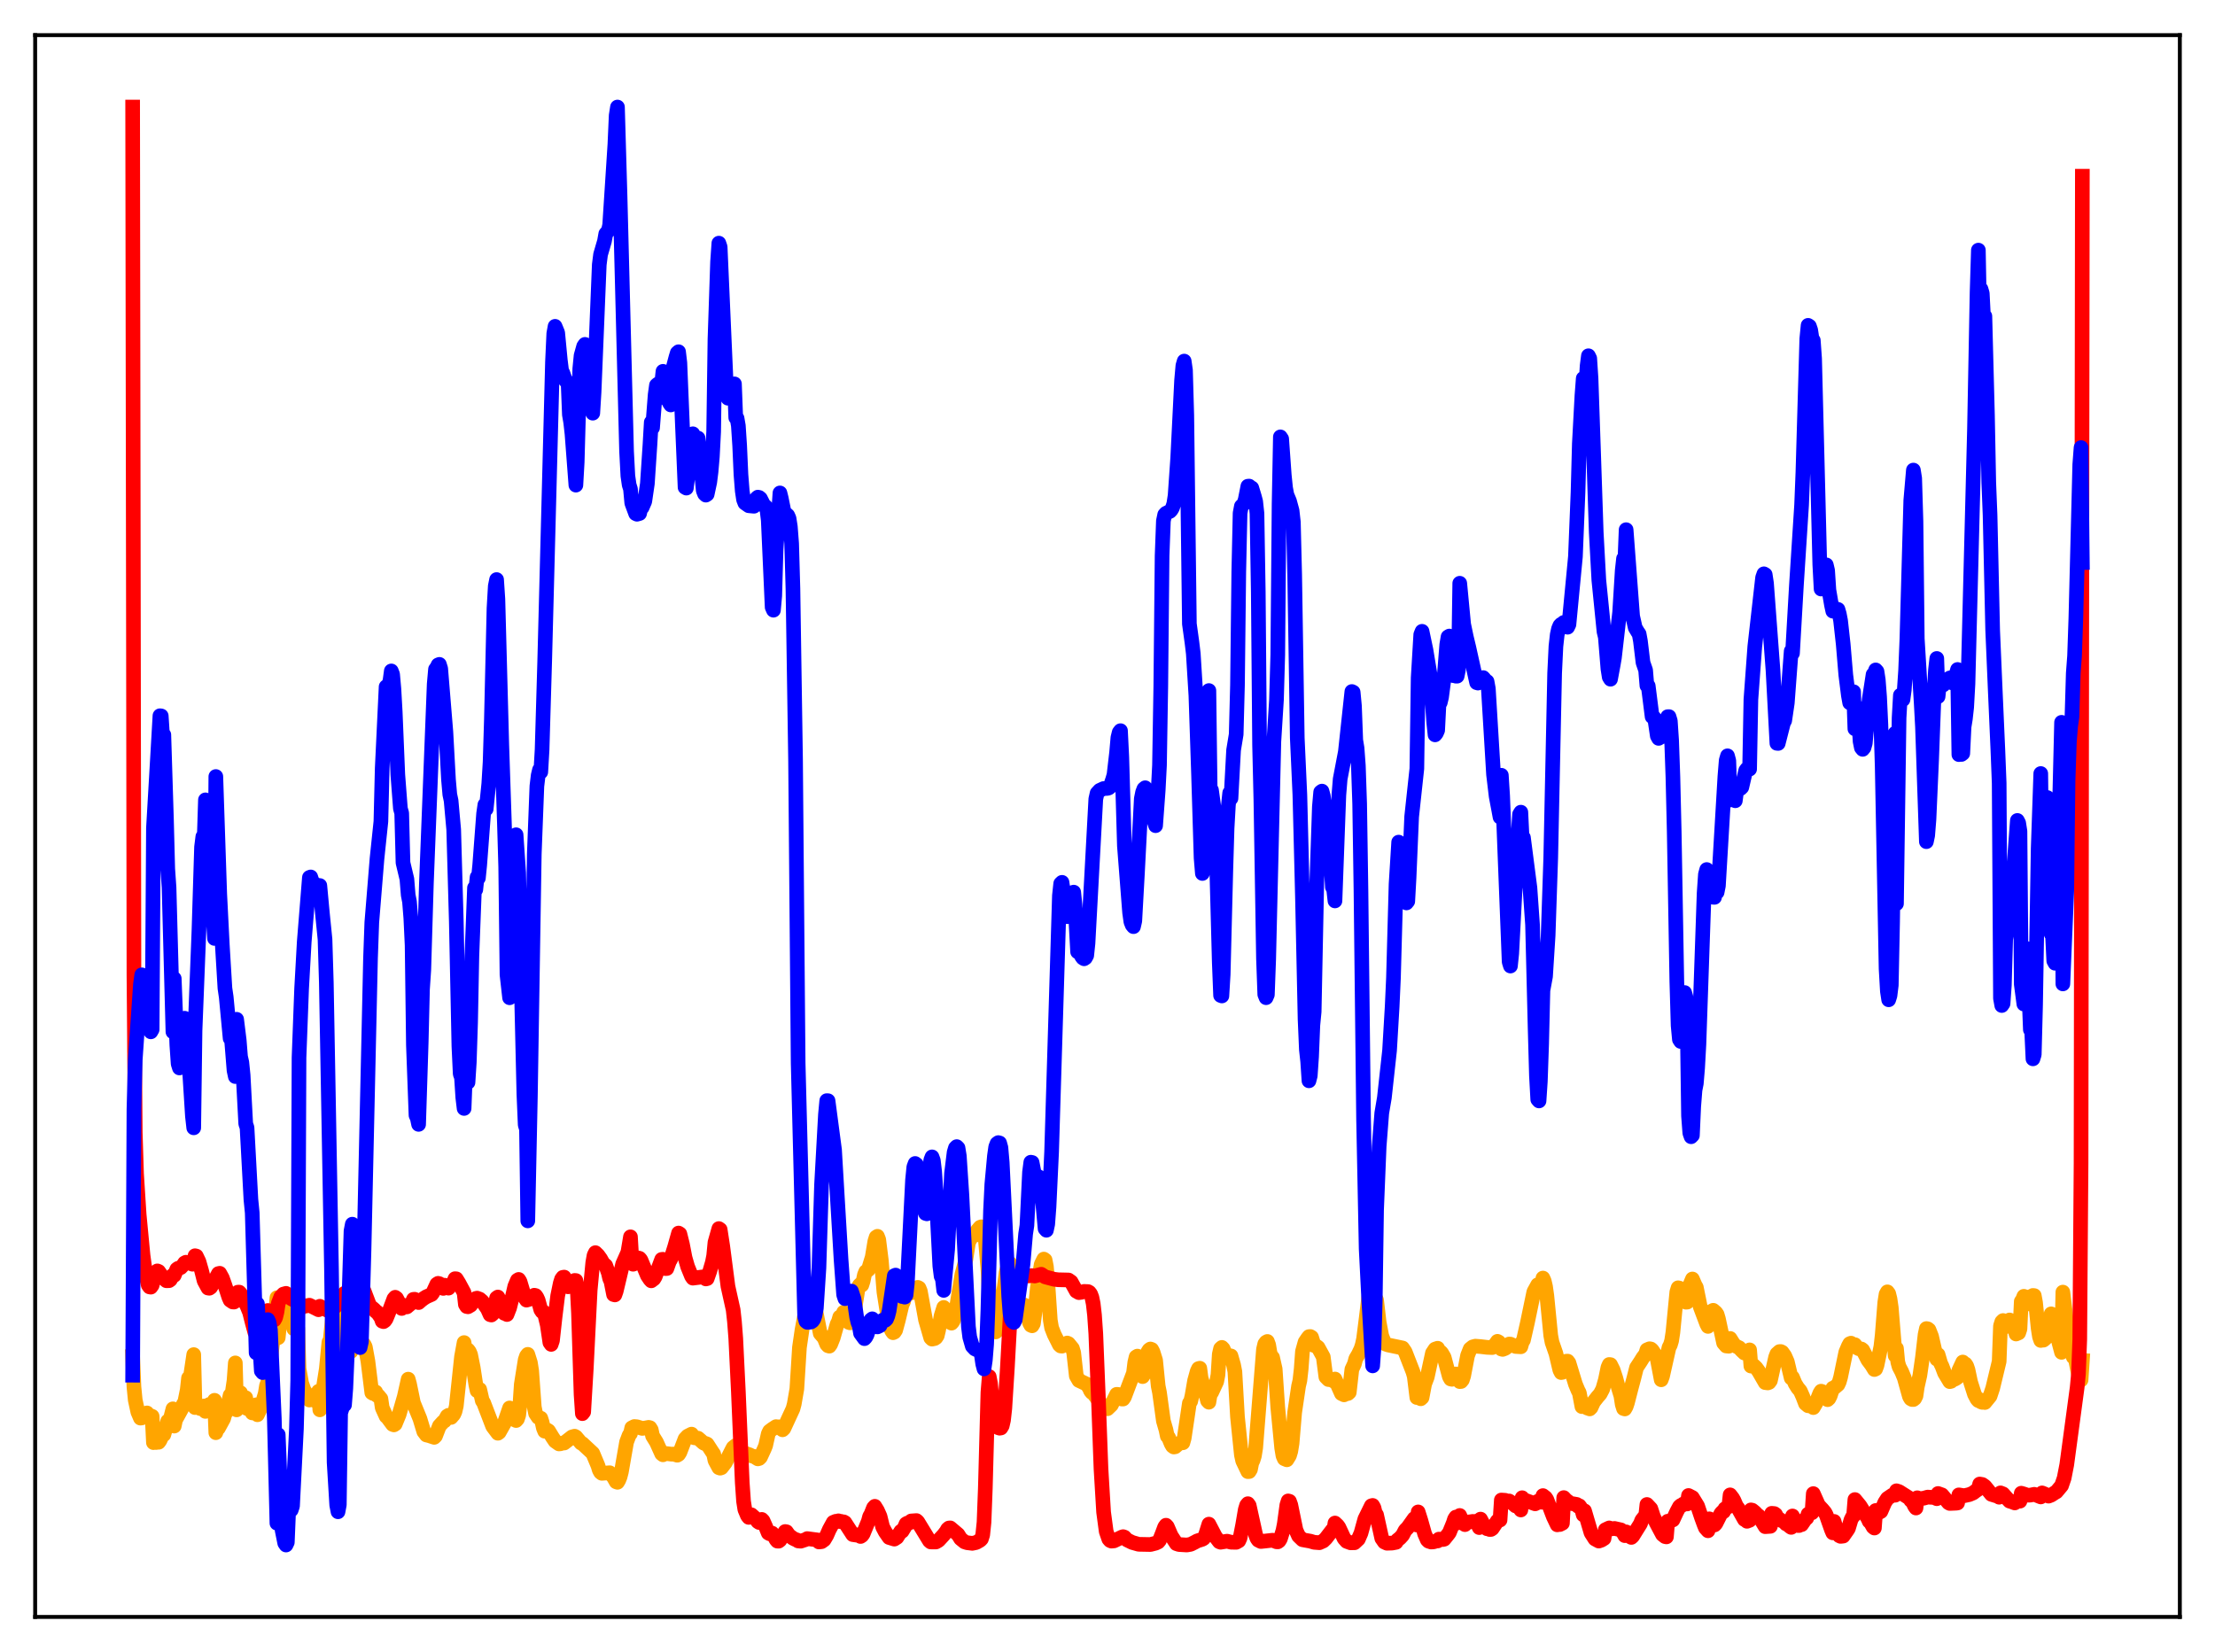 <?xml version="1.0" encoding="utf-8" standalone="no"?>
<!DOCTYPE svg PUBLIC "-//W3C//DTD SVG 1.1//EN"
  "http://www.w3.org/Graphics/SVG/1.1/DTD/svg11.dtd">
<svg xmlns:xlink="http://www.w3.org/1999/xlink" width="453.6pt" height="338.4pt" viewBox="0 0 453.6 338.4" xmlns="http://www.w3.org/2000/svg" version="1.1">
 <defs>
  <style type="text/css">*{stroke-linejoin: round; stroke-linecap: butt}</style>
 </defs>
 <g id="figure_1">
  <g id="patch_1">
   <path d="M 0 338.4 
L 453.6 338.4 
L 453.6 0 
L 0 0 
z
" style="fill: #ffffff"/>
  </g>
  <g id="axes_1">
   <g id="patch_2">
    <path d="M 7.2 331.2 
L 446.4 331.2 
L 446.4 7.2 
L 7.2 7.2 
z
" style="fill: #ffffff"/>
   </g>
   <g id="matplotlib.axis_1"/>
   <g id="matplotlib.axis_2"/>
   <g id="line2d_1">
    <path d="M 27.164 277.84 
L 27.43 284.072 
L 27.696 286.779 
L 28.228 289.231 
L 28.761 290.476 
L 29.027 290.443 
L 30.092 289.415 
L 30.358 289.958 
L 30.624 289.9 
L 31.156 290.111 
L 31.423 295.492 
L 31.689 295.388 
L 31.955 295.477 
L 32.221 295.374 
L 32.487 295.423 
L 32.753 295.064 
L 33.02 294.488 
L 33.286 293.606 
L 33.552 293.865 
L 34.351 291.089 
L 34.617 291.702 
L 35.415 288.578 
L 35.681 292.106 
L 35.948 290.837 
L 37.279 288.424 
L 37.545 287.624 
L 37.811 287.302 
L 38.343 284.689 
L 38.609 282.265 
L 38.876 282.821 
L 39.674 277.469 
L 39.94 288.317 
L 40.207 287.639 
L 40.473 287.95 
L 40.739 287.9 
L 41.005 288.527 
L 41.271 288.564 
L 41.537 288.369 
L 41.804 287.989 
L 42.07 289.104 
L 42.868 287.683 
L 43.135 288.638 
L 43.933 286.828 
L 44.199 293.464 
L 44.465 292.694 
L 44.732 292.523 
L 45.796 290.579 
L 46.063 289.623 
L 46.329 289.255 
L 47.127 285.794 
L 47.393 286.377 
L 47.926 282.796 
L 48.192 279.17 
L 48.458 288.788 
L 48.724 286.885 
L 49.257 285.286 
L 49.523 286.061 
L 50.055 286.267 
L 50.321 286.297 
L 50.588 288.52 
L 50.854 288.356 
L 51.386 288.446 
L 51.652 289.411 
L 51.919 289.119 
L 52.185 288.608 
L 52.451 287.751 
L 52.717 289.786 
L 53.516 288.104 
L 54.314 285.449 
L 54.58 283.819 
L 54.847 283.147 
L 56.177 272.213 
L 56.71 265.817 
L 56.976 274.003 
L 57.508 268.82 
L 57.775 267.07 
L 58.041 267.253 
L 58.307 267.126 
L 58.573 267.195 
L 58.839 267.78 
L 59.105 270.606 
L 59.638 270.128 
L 59.904 270.192 
L 60.17 272.183 
L 60.703 272.329 
L 60.969 272.127 
L 61.235 280.33 
L 61.767 283.318 
L 62.3 284.847 
L 63.098 285.91 
L 63.364 286.774 
L 63.631 286.703 
L 64.163 285.972 
L 64.429 286.863 
L 64.961 285.881 
L 65.228 284.984 
L 65.494 288.782 
L 66.825 280.381 
L 67.357 274.924 
L 67.623 274.466 
L 68.156 269.301 
L 68.422 267.769 
L 68.688 268.64 
L 68.954 268.813 
L 69.487 270.131 
L 69.753 275.96 
L 70.551 276.045 
L 70.817 275.806 
L 71.084 275.402 
L 71.35 275.567 
L 71.616 275.978 
L 71.882 276.821 
L 72.148 276.294 
L 73.745 270.349 
L 74.012 275.042 
L 74.278 275.083 
L 74.544 275.371 
L 74.81 275.893 
L 75.343 278.809 
L 76.141 285.272 
L 76.407 285.433 
L 76.94 285.124 
L 77.206 285.842 
L 77.472 285.87 
L 78.004 286.518 
L 78.271 288.352 
L 79.069 290.109 
L 79.335 290.327 
L 80.4 291.766 
L 80.666 291.864 
L 80.932 291.695 
L 81.731 289.757 
L 82.796 286.072 
L 83.594 282.498 
L 83.86 283.462 
L 84.659 287.342 
L 85.99 290.597 
L 86.788 293.238 
L 87.321 293.935 
L 87.853 294.062 
L 88.918 294.416 
L 89.184 294.148 
L 89.983 292.072 
L 90.781 291.204 
L 91.047 291.049 
L 91.58 290.071 
L 91.846 289.898 
L 92.378 290.337 
L 92.911 289.723 
L 93.177 289.126 
L 93.443 287.992 
L 94.508 277.926 
L 95.04 275.006 
L 95.306 276.809 
L 95.839 276.508 
L 96.105 276.848 
L 96.371 277.475 
L 96.903 280.105 
L 97.436 283.595 
L 97.702 284.868 
L 97.968 284.513 
L 98.234 284.597 
L 98.767 286.914 
L 99.033 287.312 
L 100.896 292.164 
L 101.961 293.579 
L 102.227 293.381 
L 103.292 291.49 
L 104.356 288.398 
L 104.623 288.519 
L 105.421 290.83 
L 105.687 290.971 
L 105.953 290.676 
L 106.22 289.883 
L 106.486 287.478 
L 106.752 283.557 
L 107.551 278.535 
L 107.817 277.761 
L 108.083 277.418 
L 108.615 279.117 
L 108.881 280.804 
L 109.414 288.18 
L 109.68 289.521 
L 110.212 290.315 
L 110.745 290.492 
L 111.011 291.32 
L 111.277 292.514 
L 111.543 293.158 
L 111.809 293.185 
L 112.076 292.92 
L 112.342 293.092 
L 113.14 294.405 
L 113.673 295.196 
L 114.471 295.761 
L 114.737 295.739 
L 115.27 295.575 
L 115.536 295.578 
L 117.133 294.334 
L 117.665 294.18 
L 117.932 294.325 
L 118.996 295.594 
L 119.263 295.694 
L 121.392 297.682 
L 122.457 300.222 
L 122.723 301.102 
L 122.989 301.582 
L 123.255 301.788 
L 124.852 301.666 
L 125.651 302.579 
L 126.183 303.527 
L 126.449 303.623 
L 126.716 303.181 
L 126.982 302.516 
L 127.248 301.494 
L 128.313 295.386 
L 128.845 293.977 
L 129.111 293.636 
L 129.377 292.468 
L 129.91 292.199 
L 130.442 292.248 
L 131.507 292.583 
L 132.039 292.52 
L 132.838 292.369 
L 133.104 292.44 
L 133.37 292.88 
L 133.636 294.118 
L 134.435 295.412 
L 135.5 297.777 
L 135.766 297.992 
L 136.298 297.714 
L 137.629 297.879 
L 137.895 297.837 
L 138.694 298.08 
L 138.96 297.913 
L 139.226 297.503 
L 140.291 294.729 
L 140.823 294.161 
L 141.622 293.757 
L 142.154 294.5 
L 142.953 294.588 
L 143.485 295.05 
L 144.017 295.533 
L 144.284 295.684 
L 144.55 295.676 
L 144.816 295.803 
L 145.881 297.445 
L 146.147 297.831 
L 146.413 299.141 
L 147.212 300.635 
L 147.478 300.728 
L 147.744 300.64 
L 148.543 299.603 
L 149.341 298.074 
L 149.873 297.025 
L 150.14 296.52 
L 150.672 296.091 
L 151.204 296.545 
L 152.003 297.528 
L 153.068 297.837 
L 153.6 298.025 
L 153.866 298.21 
L 154.399 298.322 
L 155.197 298.823 
L 155.463 298.751 
L 155.729 298.487 
L 156.528 296.754 
L 156.794 296.092 
L 157.327 293.696 
L 157.593 293.154 
L 158.125 292.75 
L 158.924 292.222 
L 159.19 292.374 
L 159.456 292.263 
L 160.255 292.87 
L 160.521 292.608 
L 162.384 288.579 
L 162.65 287.584 
L 163.183 284.491 
L 163.715 276.009 
L 164.247 272.363 
L 165.312 266.769 
L 165.578 266.142 
L 166.111 266.26 
L 166.377 266.609 
L 166.643 266.764 
L 166.909 267.747 
L 167.974 273.126 
L 168.506 273.742 
L 168.772 274.045 
L 169.305 275.36 
L 169.571 275.658 
L 169.837 275.737 
L 170.103 275.363 
L 170.636 274.018 
L 171.434 271.212 
L 171.7 270.71 
L 171.967 269.765 
L 172.233 269.803 
L 172.499 269.457 
L 172.765 268.789 
L 173.031 269.006 
L 173.564 270.343 
L 173.83 270.882 
L 174.096 270.961 
L 174.362 270.817 
L 174.895 269.065 
L 175.693 264.09 
L 175.959 263.298 
L 176.225 263.034 
L 176.492 263.225 
L 176.758 262.398 
L 177.024 261.128 
L 177.29 260.477 
L 177.823 260.096 
L 178.621 257.49 
L 179.153 254.268 
L 179.42 253.415 
L 179.686 253.235 
L 179.952 253.917 
L 180.484 258.185 
L 181.017 264.672 
L 181.815 269.745 
L 182.348 271.932 
L 182.614 272.622 
L 182.88 272.983 
L 183.146 272.865 
L 183.412 272.47 
L 183.945 270.513 
L 184.743 267.16 
L 185.009 266.679 
L 185.542 264.454 
L 185.808 264.057 
L 186.34 264.736 
L 186.607 264.83 
L 186.873 264.67 
L 187.139 264.653 
L 187.671 263.964 
L 187.937 263.697 
L 188.204 263.826 
L 188.47 264.477 
L 189.535 270.352 
L 190.599 274.034 
L 190.865 274.296 
L 191.398 274.18 
L 191.664 273.998 
L 191.93 273.598 
L 192.196 272.498 
L 192.729 269.512 
L 193.261 267.808 
L 193.527 268.337 
L 193.793 268.557 
L 194.06 268.953 
L 194.592 270.88 
L 194.858 271.025 
L 195.124 270.718 
L 195.391 270.12 
L 195.657 269.195 
L 196.455 264.302 
L 196.988 261.026 
L 197.52 259.042 
L 197.786 258.002 
L 198.319 254.573 
L 198.851 253.41 
L 199.117 252.867 
L 199.383 252.839 
L 199.649 253.028 
L 199.916 252.698 
L 200.182 252.007 
L 200.714 251.377 
L 200.98 251.288 
L 201.247 251.514 
L 201.779 253.81 
L 202.311 259.881 
L 202.844 269.372 
L 203.11 271.451 
L 203.642 272.653 
L 203.908 272.819 
L 204.175 272.584 
L 204.441 271.961 
L 204.707 270.977 
L 205.239 267.004 
L 206.038 260.682 
L 206.57 258.731 
L 206.836 258.791 
L 207.103 259.656 
L 207.901 264.203 
L 208.433 267.104 
L 208.7 267.513 
L 208.966 267.701 
L 209.498 267.284 
L 209.764 267.306 
L 210.031 267.525 
L 210.297 268.454 
L 210.829 270.952 
L 211.095 271.449 
L 211.361 271.567 
L 211.628 271.103 
L 211.894 269.166 
L 212.426 263.858 
L 213.225 258.972 
L 213.757 257.904 
L 214.023 258.087 
L 214.289 259.455 
L 214.556 262.544 
L 215.088 270.427 
L 215.354 271.983 
L 215.887 273.344 
L 216.951 275.469 
L 217.217 275.708 
L 217.484 275.734 
L 218.548 275.098 
L 218.815 275.218 
L 219.613 276.194 
L 219.879 277.065 
L 220.412 281.835 
L 220.944 282.769 
L 221.476 283.018 
L 222.541 283.521 
L 223.073 284.306 
L 223.34 284.916 
L 223.606 285.232 
L 223.872 285.337 
L 225.469 287.551 
L 225.735 288.122 
L 226.001 288.418 
L 226.534 288.539 
L 226.8 288.553 
L 227.599 287.779 
L 228.663 285.612 
L 228.929 285.618 
L 229.196 285.784 
L 229.728 286.565 
L 229.994 286.567 
L 230.26 286.173 
L 232.124 281.239 
L 232.39 279.065 
L 232.656 277.952 
L 232.922 277.778 
L 233.188 278.203 
L 233.455 279.296 
L 233.721 281.398 
L 233.987 281.973 
L 234.253 281.563 
L 234.785 278.768 
L 235.052 276.933 
L 235.318 276.507 
L 235.584 276.321 
L 235.85 276.413 
L 236.116 276.919 
L 236.649 278.615 
L 237.181 283.911 
L 237.447 285.216 
L 238.246 291.054 
L 238.778 292.887 
L 239.044 294.169 
L 239.311 294.444 
L 239.843 295.744 
L 240.109 296.199 
L 240.375 296.393 
L 240.641 296.353 
L 241.44 295.668 
L 241.972 295.466 
L 242.239 295.528 
L 242.505 294.581 
L 243.037 291.003 
L 243.569 287.41 
L 243.836 287.031 
L 244.102 285.905 
L 244.634 282.807 
L 245.167 280.892 
L 245.433 280.335 
L 245.699 280.257 
L 245.965 282.276 
L 246.764 284.935 
L 247.296 286.938 
L 247.562 287.218 
L 247.828 285.605 
L 248.095 285.294 
L 249.159 283.006 
L 249.425 281.617 
L 249.692 277.395 
L 249.958 276.235 
L 250.224 275.995 
L 250.49 276.268 
L 250.756 276.92 
L 251.821 278.149 
L 252.087 277.734 
L 252.62 279.589 
L 252.886 280.959 
L 253.418 290.225 
L 254.217 298.009 
L 254.483 299.217 
L 255.548 301.44 
L 255.814 301.422 
L 256.08 300.984 
L 256.346 299.638 
L 256.612 299.083 
L 256.879 298.226 
L 257.145 296.587 
L 258.742 276.395 
L 259.008 275.269 
L 259.274 274.919 
L 259.54 274.776 
L 259.807 275.494 
L 260.073 277.085 
L 260.339 277.848 
L 260.605 278.056 
L 261.137 280.405 
L 261.67 288.296 
L 262.468 296.594 
L 262.735 298.185 
L 263.001 298.795 
L 263.533 299.015 
L 264.065 298.154 
L 264.332 297.26 
L 264.598 295.632 
L 265.13 289.306 
L 265.929 283.913 
L 266.195 282.779 
L 266.461 280.431 
L 266.727 276.813 
L 267.26 274.905 
L 267.792 274.117 
L 268.058 273.785 
L 268.324 273.76 
L 268.591 273.922 
L 269.123 275.605 
L 269.655 275.788 
L 269.921 275.994 
L 270.986 277.935 
L 271.519 282.04 
L 272.051 282.58 
L 272.583 282.627 
L 272.849 282.706 
L 273.116 282.901 
L 273.382 282.47 
L 274.713 285.455 
L 275.245 285.71 
L 275.511 285.545 
L 276.044 285.439 
L 276.31 285.199 
L 276.842 280.495 
L 277.375 279.34 
L 277.641 278.318 
L 278.173 277.417 
L 278.705 276.292 
L 278.972 275.468 
L 279.238 274.237 
L 279.77 270.055 
L 280.303 265.624 
L 280.835 264.273 
L 281.101 264.106 
L 281.367 264.629 
L 281.633 265.788 
L 281.9 266.284 
L 282.432 270.866 
L 282.964 273.642 
L 283.497 274.999 
L 283.763 275.324 
L 284.295 275.502 
L 287.223 276.111 
L 287.756 276.897 
L 289.353 281.001 
L 289.619 281.927 
L 290.151 286.262 
L 290.417 285.95 
L 290.95 286.515 
L 291.216 286.266 
L 291.748 283.47 
L 292.281 282.059 
L 293.345 277.152 
L 293.878 276.346 
L 294.41 276.166 
L 294.676 276.747 
L 294.943 276.865 
L 295.209 277.109 
L 295.741 278.018 
L 296.806 281.998 
L 297.072 282.466 
L 297.338 282.526 
L 298.137 281.435 
L 298.403 281.709 
L 298.935 282.997 
L 299.201 282.976 
L 299.468 282.654 
L 299.734 281.832 
L 300.532 277.671 
L 301.065 276.312 
L 301.597 275.886 
L 302.129 275.739 
L 303.194 275.823 
L 304.525 275.98 
L 305.59 276.027 
L 305.856 275.89 
L 306.655 274.75 
L 306.921 274.892 
L 307.187 275.316 
L 307.453 276.329 
L 307.719 276.402 
L 308.252 276.198 
L 308.518 275.995 
L 308.784 275.488 
L 309.05 275.306 
L 309.316 275.322 
L 310.381 275.802 
L 311.446 275.864 
L 311.712 274.931 
L 311.978 274.501 
L 312.777 270.999 
L 314.108 264.605 
L 314.906 263.158 
L 315.172 263.196 
L 315.439 263.534 
L 315.705 264.326 
L 315.971 261.792 
L 316.237 262.388 
L 316.503 263.527 
L 316.769 265.383 
L 317.568 273.54 
L 317.834 274.95 
L 318.633 277.255 
L 319.431 280.627 
L 319.697 281.147 
L 319.964 281.097 
L 320.23 279.558 
L 320.762 278.82 
L 321.028 278.808 
L 321.295 279.159 
L 322.625 283.518 
L 323.158 284.801 
L 323.424 285.3 
L 323.956 288.12 
L 324.223 287.939 
L 324.489 287.595 
L 325.021 288.4 
L 325.553 288.591 
L 325.82 288.324 
L 326.352 287.168 
L 327.151 286.142 
L 327.683 285.538 
L 328.215 284.529 
L 328.748 282.669 
L 329.28 280.099 
L 329.546 279.493 
L 329.812 279.528 
L 330.345 280.597 
L 330.877 282.218 
L 331.409 284.184 
L 331.942 285.947 
L 332.208 287.666 
L 332.474 288.52 
L 332.74 288.599 
L 333.007 288.125 
L 333.273 287.335 
L 334.071 284.239 
L 334.604 282.251 
L 335.136 280.135 
L 335.935 278.925 
L 336.467 278.067 
L 336.999 277.371 
L 337.265 276.497 
L 337.798 276.269 
L 338.064 276.312 
L 338.33 276.54 
L 339.129 277.752 
L 339.395 278.413 
L 340.193 282.626 
L 340.46 281.897 
L 341.791 275.984 
L 342.057 275.507 
L 342.323 274.622 
L 342.589 272.889 
L 343.388 264.641 
L 343.654 263.782 
L 343.92 263.846 
L 344.452 264.617 
L 344.719 265.132 
L 345.251 266.731 
L 345.517 266.715 
L 345.783 263.898 
L 346.582 261.98 
L 347.114 263.224 
L 347.38 263.691 
L 347.913 266.296 
L 348.179 267.651 
L 349.51 271.184 
L 349.776 271.693 
L 350.042 268.815 
L 350.841 268.392 
L 351.373 268.85 
L 351.639 269.234 
L 351.905 270.124 
L 352.97 275.085 
L 353.503 275.705 
L 354.035 275.753 
L 354.301 274.158 
L 355.1 275.434 
L 355.632 275.809 
L 356.164 276.06 
L 356.697 276.647 
L 357.229 277.152 
L 357.761 276.934 
L 358.294 276.503 
L 358.56 279.816 
L 358.826 279.666 
L 359.092 279.666 
L 359.625 280.162 
L 360.157 280.896 
L 361.488 283.203 
L 362.02 283.268 
L 362.287 283.167 
L 362.553 282.796 
L 363.085 280.384 
L 363.617 278.006 
L 363.884 277.32 
L 364.416 276.846 
L 364.682 276.84 
L 364.948 276.969 
L 365.481 277.711 
L 366.013 278.921 
L 366.812 282.273 
L 367.078 282.13 
L 367.61 283.404 
L 368.143 284.272 
L 368.675 284.905 
L 369.207 286.108 
L 369.74 287.503 
L 370.272 287.945 
L 371.071 287.882 
L 371.337 288.321 
L 371.869 287.421 
L 372.668 285.385 
L 372.934 284.959 
L 373.2 285.047 
L 373.732 285.974 
L 374.265 286.698 
L 374.531 286.455 
L 374.797 285.932 
L 375.329 284.337 
L 375.596 284.285 
L 376.394 283.609 
L 376.66 283.033 
L 376.927 282.098 
L 377.991 276.971 
L 378.524 275.719 
L 378.79 275.233 
L 379.056 275.126 
L 379.588 275.636 
L 379.855 275.434 
L 380.387 276.123 
L 380.653 276.265 
L 381.185 276.317 
L 381.452 276.518 
L 381.984 277.533 
L 382.516 278.571 
L 383.315 279.648 
L 383.847 280.526 
L 384.113 280.407 
L 384.38 279.668 
L 385.178 275.819 
L 385.444 273.488 
L 385.977 266.772 
L 386.243 265.08 
L 386.509 264.615 
L 386.775 264.97 
L 387.041 266.04 
L 387.308 267.867 
L 388.106 277.682 
L 388.372 276.197 
L 388.639 278.996 
L 388.905 279.952 
L 389.437 280.961 
L 389.969 282.25 
L 391.034 286.077 
L 391.3 286.515 
L 391.567 286.663 
L 391.833 286.672 
L 392.099 286.458 
L 392.365 285.928 
L 392.631 284.077 
L 393.164 281.706 
L 393.696 278.015 
L 394.228 273.378 
L 394.495 272.137 
L 394.761 272.183 
L 395.027 272.388 
L 395.559 273.745 
L 396.624 278.391 
L 396.89 277.472 
L 397.423 279.298 
L 397.689 279.825 
L 398.221 281.233 
L 399.286 283.007 
L 399.552 282.938 
L 399.818 282.658 
L 400.351 282.491 
L 400.883 282.132 
L 401.149 280.699 
L 401.948 278.992 
L 402.214 279.392 
L 402.48 279.385 
L 402.746 279.783 
L 403.012 280.565 
L 403.545 283.085 
L 404.343 285.582 
L 404.876 286.6 
L 405.142 286.89 
L 405.408 286.695 
L 405.674 287.153 
L 405.94 287.247 
L 406.207 287.197 
L 406.473 287.279 
L 407.537 285.973 
L 408.07 284.379 
L 409.401 278.862 
L 409.667 271.601 
L 409.933 270.753 
L 410.199 270.491 
L 410.465 270.651 
L 410.732 271.758 
L 411.264 270.548 
L 411.53 270.373 
L 411.796 271.554 
L 412.063 271.671 
L 412.595 272.253 
L 412.861 273.25 
L 413.393 273.019 
L 413.66 272.216 
L 413.926 266.581 
L 414.192 266.209 
L 414.458 265.526 
L 414.724 265.802 
L 414.991 267.141 
L 415.257 266.781 
L 415.789 265.588 
L 416.055 266.137 
L 416.321 265.351 
L 416.588 265.383 
L 416.854 266.835 
L 417.386 272.114 
L 417.652 273.803 
L 417.919 274.573 
L 418.185 274.425 
L 418.451 274.511 
L 418.717 274.299 
L 418.983 273.45 
L 419.249 273.859 
L 420.048 269.121 
L 420.314 270.277 
L 420.58 269.578 
L 420.847 269.658 
L 421.113 270.642 
L 421.645 275.023 
L 422.177 277.004 
L 422.444 264.669 
L 423.242 271.125 
L 423.508 275.625 
L 423.775 276.58 
L 424.041 276.873 
L 424.307 276.938 
L 424.573 277.977 
L 424.839 278.101 
L 425.105 278.816 
L 425.904 282.844 
L 426.17 282.661 
L 426.436 278.664 
L 426.436 278.664 
" clip-path="url(#pf1680e6da7)" style="fill: none; stroke: #ffa500; stroke-width: 3; stroke-linecap: square"/>
   </g>
   <g id="line2d_2">
    <path d="M 27.164 21.927 
L 27.43 199.7 
L 27.696 231.988 
L 27.962 240.427 
L 28.495 248.765 
L 29.293 257.142 
L 29.825 260.988 
L 30.358 263.219 
L 30.624 263.606 
L 30.89 263.65 
L 31.156 263.266 
L 31.689 261.005 
L 31.955 260.509 
L 32.221 260.321 
L 32.487 260.435 
L 33.02 261.185 
L 33.286 261.669 
L 34.084 262.341 
L 34.617 262.326 
L 34.883 262.134 
L 35.415 261.194 
L 35.681 261.235 
L 36.214 259.971 
L 36.48 259.788 
L 37.012 259.65 
L 37.545 259.085 
L 37.811 258.688 
L 38.077 258.551 
L 38.609 258.637 
L 39.408 258.953 
L 39.674 258.894 
L 39.94 257.216 
L 40.207 257.287 
L 40.739 258.405 
L 41.271 260.254 
L 41.804 262.364 
L 42.602 263.838 
L 42.868 263.874 
L 43.135 263.695 
L 43.667 262.806 
L 44.732 260.869 
L 44.998 260.813 
L 45.53 261.777 
L 46.063 263.267 
L 46.861 265.726 
L 47.127 266.326 
L 47.66 266.689 
L 47.926 266.703 
L 48.192 266.503 
L 48.458 265.042 
L 48.724 264.678 
L 48.991 264.676 
L 49.257 264.967 
L 50.055 266.498 
L 50.588 267.521 
L 51.12 268.832 
L 51.652 270.946 
L 52.185 272.889 
L 52.451 273.067 
L 52.717 274.047 
L 52.983 272.889 
L 53.249 272.247 
L 53.516 272.137 
L 53.782 271.386 
L 54.314 268.867 
L 54.58 268.533 
L 54.847 268.432 
L 55.379 269.399 
L 55.911 270.386 
L 56.177 270.367 
L 56.444 269.876 
L 56.71 268.777 
L 56.976 267.017 
L 57.508 265.635 
L 58.041 265.074 
L 58.573 264.925 
L 59.105 265.359 
L 59.638 266.012 
L 60.17 266.299 
L 60.436 266.292 
L 60.969 265.972 
L 61.235 268.197 
L 62.033 267.62 
L 62.566 267.532 
L 63.364 267.349 
L 64.695 268.007 
L 65.228 268.279 
L 65.494 267.569 
L 67.091 268.418 
L 67.357 268.338 
L 67.623 268.101 
L 68.422 267.86 
L 69.487 266.873 
L 70.019 265.66 
L 70.551 264.914 
L 71.084 264.889 
L 71.616 264.982 
L 71.882 264.719 
L 72.681 263.594 
L 72.947 263.584 
L 73.213 263.831 
L 73.745 264.684 
L 74.012 263.39 
L 74.544 264.408 
L 75.875 267.903 
L 76.141 267.823 
L 76.673 268.269 
L 76.94 268.621 
L 77.206 268.742 
L 78.004 269.873 
L 78.271 270.627 
L 78.537 270.717 
L 78.803 270.526 
L 79.069 270.152 
L 79.601 268.861 
L 80.666 266.032 
L 80.932 265.726 
L 81.199 265.915 
L 81.731 266.898 
L 82.263 268.019 
L 82.529 267.335 
L 83.328 267.697 
L 84.393 266.803 
L 84.659 266.151 
L 84.925 266.134 
L 85.724 266.812 
L 86.256 266.344 
L 86.788 265.946 
L 87.321 265.614 
L 88.385 265.143 
L 88.652 264.782 
L 89.45 263.049 
L 89.716 262.872 
L 89.983 262.939 
L 90.515 263.48 
L 90.781 263.906 
L 91.047 263.252 
L 91.846 263.854 
L 92.911 262.557 
L 93.177 261.921 
L 93.443 261.944 
L 93.975 262.809 
L 95.04 264.784 
L 95.306 267.195 
L 95.572 267.619 
L 95.839 267.671 
L 96.371 267.36 
L 96.903 266.62 
L 97.436 265.968 
L 97.702 265.905 
L 98.234 266.102 
L 98.767 266.56 
L 99.831 268.108 
L 100.364 269.291 
L 100.63 269.359 
L 100.896 269.131 
L 101.428 267.175 
L 101.695 265.863 
L 101.961 265.675 
L 102.227 266.186 
L 102.759 267.859 
L 103.292 269.025 
L 103.558 268.915 
L 103.824 269.257 
L 104.356 267.893 
L 104.889 265.788 
L 105.421 263.495 
L 105.953 262.234 
L 106.22 262.072 
L 106.486 262.496 
L 107.018 264.273 
L 107.551 265.93 
L 107.817 266.309 
L 108.349 266.153 
L 108.881 265.706 
L 109.414 265.307 
L 109.68 265.37 
L 109.946 265.743 
L 110.212 266.334 
L 110.745 268.28 
L 111.011 268.678 
L 111.277 268.699 
L 111.543 269.191 
L 112.076 271.406 
L 112.608 274.999 
L 112.874 275.376 
L 113.14 274.583 
L 113.673 269.736 
L 114.205 265.424 
L 114.737 262.839 
L 115.004 261.995 
L 115.27 261.639 
L 115.536 261.598 
L 116.068 262.824 
L 116.335 263.577 
L 116.601 262.939 
L 116.867 263.309 
L 117.133 263.292 
L 117.665 262.279 
L 117.932 262.298 
L 118.198 263.792 
L 118.464 268.948 
L 118.996 285.647 
L 119.263 289.56 
L 119.529 289.213 
L 120.061 280.313 
L 120.86 264.257 
L 121.392 258.6 
L 121.658 257.123 
L 121.924 256.588 
L 122.457 257.103 
L 122.989 257.837 
L 123.521 258.782 
L 124.054 259.247 
L 124.586 260.739 
L 124.852 261.891 
L 125.119 262.474 
L 125.651 265.169 
L 125.917 265.24 
L 126.183 264.493 
L 127.514 258.914 
L 128.579 256.515 
L 129.111 253.343 
L 129.377 257.9 
L 129.644 258.96 
L 129.91 258.853 
L 130.442 257.798 
L 130.708 257.67 
L 130.975 257.751 
L 131.241 258.068 
L 132.572 261.271 
L 133.104 262.071 
L 133.37 262.358 
L 133.903 261.949 
L 134.169 261.518 
L 135.5 257.973 
L 135.766 257.946 
L 136.298 259.851 
L 136.564 259.831 
L 137.097 258.343 
L 137.363 257.929 
L 138.161 255.398 
L 138.96 252.571 
L 139.226 252.74 
L 139.759 254.881 
L 140.291 257.627 
L 140.823 259.466 
L 141.622 261.427 
L 141.888 261.808 
L 142.687 261.709 
L 144.017 261.539 
L 144.284 261.687 
L 144.55 261.967 
L 144.816 261.903 
L 145.348 260.389 
L 145.881 258.572 
L 146.147 257.222 
L 146.413 254.485 
L 147.212 251.656 
L 147.478 251.845 
L 148.01 255.301 
L 149.075 263.497 
L 150.14 268.298 
L 150.406 270.698 
L 150.672 274.12 
L 151.204 285.006 
L 152.003 303.697 
L 152.269 307.51 
L 152.535 309.194 
L 153.068 310.47 
L 153.334 310.811 
L 153.6 310.653 
L 153.866 310.277 
L 154.665 310.992 
L 155.197 311.686 
L 155.463 311.861 
L 155.996 311.226 
L 156.262 311.505 
L 156.794 312.698 
L 157.327 314.01 
L 157.593 314.165 
L 157.859 314.034 
L 158.125 314.043 
L 158.391 314.37 
L 158.924 315.36 
L 159.19 315.674 
L 159.456 315.687 
L 159.722 315.486 
L 160.787 313.711 
L 161.053 313.752 
L 161.585 314.497 
L 162.384 315.086 
L 162.916 315.353 
L 163.183 315.421 
L 163.449 315.641 
L 163.981 315.69 
L 165.046 315.334 
L 165.312 315.157 
L 167.441 315.44 
L 167.708 315.848 
L 168.24 315.786 
L 168.772 315.4 
L 169.305 314.503 
L 169.837 313.293 
L 170.636 311.829 
L 171.168 311.612 
L 171.434 311.67 
L 171.7 311.515 
L 171.967 311.658 
L 172.233 311.625 
L 172.499 311.753 
L 172.765 311.727 
L 173.031 311.872 
L 174.628 314.336 
L 175.427 314.452 
L 175.959 314.342 
L 176.225 314.723 
L 176.492 314.55 
L 176.758 314.191 
L 177.823 311.61 
L 178.089 310.628 
L 178.355 310.18 
L 178.887 308.832 
L 179.153 308.543 
L 179.686 309.41 
L 180.218 310.608 
L 180.751 312.772 
L 181.283 313.781 
L 182.081 314.935 
L 183.146 315.26 
L 183.679 314.916 
L 184.477 313.666 
L 184.743 313.644 
L 185.276 312.78 
L 185.542 312.137 
L 185.808 311.983 
L 186.074 312.002 
L 186.34 311.884 
L 186.607 311.542 
L 187.671 311.465 
L 187.937 311.698 
L 190.333 315.621 
L 190.599 315.849 
L 191.664 315.847 
L 192.196 315.545 
L 193.261 314.388 
L 193.793 313.682 
L 194.06 313.213 
L 194.326 312.988 
L 194.592 312.962 
L 196.189 314.315 
L 196.721 315.174 
L 197.52 315.825 
L 198.052 315.998 
L 199.117 316.128 
L 199.916 315.958 
L 200.714 315.5 
L 200.98 315.22 
L 201.247 314.382 
L 201.513 311.801 
L 201.779 304.893 
L 202.311 285.205 
L 202.577 281.973 
L 202.844 283.376 
L 203.376 288.892 
L 203.908 291.601 
L 204.441 292.456 
L 204.707 292.542 
L 204.973 292.496 
L 205.239 292.054 
L 205.505 290.889 
L 205.772 288.488 
L 206.304 280.002 
L 207.103 265.243 
L 207.369 263.039 
L 207.635 262.004 
L 207.901 261.554 
L 208.966 261.106 
L 210.031 261.229 
L 210.563 261.356 
L 211.361 261.282 
L 211.894 261.369 
L 213.225 261.011 
L 214.023 261.544 
L 215.887 262.039 
L 216.685 262.136 
L 218.815 262.185 
L 219.347 262.556 
L 219.879 263.509 
L 220.412 264.472 
L 220.944 264.771 
L 221.476 264.7 
L 222.009 264.528 
L 222.807 264.56 
L 223.073 264.708 
L 223.34 265.048 
L 223.606 265.744 
L 223.872 267.036 
L 224.138 269.355 
L 224.404 273.167 
L 224.937 286.451 
L 225.469 300.873 
L 226.001 309.727 
L 226.534 313.704 
L 227.066 315.249 
L 227.332 315.554 
L 227.599 315.671 
L 228.131 315.625 
L 228.929 315.239 
L 229.728 314.854 
L 229.994 314.761 
L 230.26 314.852 
L 230.793 315.421 
L 231.857 315.945 
L 233.188 316.325 
L 235.584 316.371 
L 236.649 316.1 
L 237.181 315.849 
L 237.447 315.531 
L 237.98 314.194 
L 238.512 312.774 
L 238.778 312.418 
L 239.044 312.704 
L 239.843 314.565 
L 240.908 316.195 
L 241.44 316.372 
L 243.037 316.468 
L 243.836 316.329 
L 244.634 315.924 
L 245.167 315.632 
L 246.231 315.292 
L 246.497 315.117 
L 246.764 314.754 
L 247.562 312.195 
L 248.893 314.746 
L 249.692 315.8 
L 249.958 315.904 
L 251.289 315.686 
L 252.087 315.895 
L 253.152 315.917 
L 253.684 315.617 
L 253.951 315.028 
L 254.483 312.331 
L 255.015 309.211 
L 255.281 308.34 
L 255.548 308.006 
L 255.814 308.373 
L 257.145 314.408 
L 257.411 315.106 
L 257.677 315.48 
L 258.209 315.752 
L 259.008 315.667 
L 260.605 315.488 
L 261.404 315.807 
L 261.67 315.825 
L 261.936 315.638 
L 262.202 315.205 
L 262.735 313.496 
L 263.001 312.154 
L 263.533 308.264 
L 263.799 307.439 
L 264.065 307.518 
L 264.332 308.254 
L 265.396 313.429 
L 265.929 314.612 
L 266.727 315.385 
L 267.26 315.49 
L 268.324 315.678 
L 269.123 315.917 
L 270.188 315.999 
L 270.986 315.64 
L 271.519 315.119 
L 272.849 313.39 
L 273.116 313.6 
L 273.382 311.969 
L 273.914 312.471 
L 274.18 312.84 
L 275.245 315.126 
L 275.777 315.725 
L 276.576 316.019 
L 277.375 316.009 
L 278.173 315.259 
L 278.705 314.04 
L 279.504 311.15 
L 280.835 308.435 
L 281.101 308.362 
L 281.367 308.825 
L 281.633 309.92 
L 281.9 310.287 
L 282.964 315.096 
L 283.497 315.866 
L 284.029 316.109 
L 285.094 316.073 
L 285.892 315.918 
L 286.159 315.477 
L 286.691 315.054 
L 287.223 314.473 
L 287.756 313.458 
L 288.288 312.916 
L 289.619 311.049 
L 289.885 311.461 
L 290.151 312.375 
L 290.417 309.693 
L 290.95 311.369 
L 291.748 314.192 
L 292.281 315.419 
L 292.547 315.686 
L 293.079 315.86 
L 293.612 315.818 
L 294.144 315.632 
L 294.41 315.642 
L 294.676 315.263 
L 295.475 315.347 
L 295.741 315.285 
L 296.54 314.294 
L 296.806 313.934 
L 297.604 311.982 
L 297.871 311.147 
L 298.137 310.748 
L 298.403 311.023 
L 298.669 311.914 
L 298.935 310.421 
L 299.468 311.667 
L 300 312.293 
L 300.532 311.765 
L 301.065 311.719 
L 301.597 311.639 
L 301.863 311.806 
L 302.129 311.623 
L 302.396 311.823 
L 302.662 312.231 
L 302.928 312.902 
L 303.194 311.164 
L 303.727 312.165 
L 304.525 313.142 
L 304.791 313.131 
L 305.057 313.292 
L 305.324 313.283 
L 305.59 313.106 
L 306.655 311.519 
L 306.921 311.356 
L 307.187 311.358 
L 307.453 307.257 
L 308.252 307.314 
L 308.518 307.502 
L 309.05 307.447 
L 309.849 307.987 
L 310.381 308.467 
L 310.647 308.383 
L 311.18 308.907 
L 311.446 309.295 
L 311.712 306.785 
L 311.978 307.171 
L 314.374 308.035 
L 314.64 307.899 
L 314.906 307.518 
L 315.172 307.431 
L 315.439 307.483 
L 315.705 307.708 
L 315.971 306.35 
L 316.503 306.765 
L 316.769 307.163 
L 318.1 310.663 
L 318.899 312.337 
L 319.165 312.139 
L 319.431 312.274 
L 319.964 312.004 
L 320.23 306.761 
L 320.762 307.339 
L 321.028 307.496 
L 321.295 307.881 
L 322.359 308.059 
L 322.892 308.155 
L 323.158 308.533 
L 323.424 308.434 
L 323.69 308.786 
L 323.956 309.326 
L 324.223 310.289 
L 324.489 309.468 
L 325.82 313.982 
L 326.618 315.228 
L 327.417 315.664 
L 327.949 315.477 
L 328.481 315.142 
L 328.748 313.348 
L 329.546 312.97 
L 329.812 313.19 
L 330.611 313.074 
L 331.676 313.314 
L 331.942 313.374 
L 332.474 314.073 
L 332.74 314.551 
L 333.007 313.78 
L 333.539 314.593 
L 334.071 314.916 
L 334.337 314.681 
L 335.935 312.114 
L 336.201 311.405 
L 336.733 310.731 
L 336.999 310.643 
L 337.265 308.169 
L 338.064 309.023 
L 338.596 310.645 
L 339.129 311.827 
L 340.46 314.33 
L 340.992 314.748 
L 341.258 314.807 
L 341.524 311.599 
L 342.057 311.559 
L 342.589 311.331 
L 343.388 309.614 
L 343.92 308.623 
L 344.186 308.38 
L 344.452 308.345 
L 344.719 308.063 
L 345.517 308.057 
L 345.783 306.328 
L 346.582 306.743 
L 347.647 308.476 
L 348.445 310.859 
L 348.977 312.312 
L 349.244 312.957 
L 349.776 313.552 
L 350.042 311.106 
L 350.575 311.92 
L 351.107 312.366 
L 351.373 312.092 
L 352.438 309.984 
L 352.704 309.703 
L 352.97 309.634 
L 353.236 309.051 
L 354.035 308.568 
L 354.301 306.199 
L 354.833 306.893 
L 355.1 307.371 
L 355.632 308.606 
L 355.898 308.883 
L 357.229 311.247 
L 357.495 311.341 
L 357.761 311.615 
L 358.294 311.411 
L 358.56 309.279 
L 358.826 309.336 
L 359.359 309.766 
L 359.891 310.323 
L 360.157 310.498 
L 361.488 312.713 
L 362.553 312.638 
L 362.819 309.979 
L 363.351 310.027 
L 363.617 310.213 
L 363.884 310.79 
L 364.682 311.401 
L 365.481 311.768 
L 365.747 312.139 
L 366.013 312.229 
L 366.545 312.679 
L 366.812 312.861 
L 367.078 310.523 
L 367.876 312.071 
L 368.143 312.475 
L 368.409 312.486 
L 368.675 312.323 
L 368.941 312.298 
L 369.74 311.13 
L 370.006 310.947 
L 370.272 310.142 
L 371.071 309.864 
L 371.337 305.942 
L 372.401 308.332 
L 373.2 309.183 
L 373.732 309.819 
L 373.999 310.335 
L 374.531 311.854 
L 375.063 313.358 
L 375.329 313.976 
L 375.596 311.637 
L 376.128 313.481 
L 376.66 314.57 
L 376.927 314.7 
L 377.459 314.64 
L 378.257 313.5 
L 378.524 313.092 
L 379.056 311.314 
L 379.322 310.768 
L 379.588 310.502 
L 379.855 307.16 
L 380.919 308.46 
L 382.516 311.017 
L 382.783 311.625 
L 383.049 311.839 
L 383.581 312.775 
L 383.847 312.993 
L 384.113 309.402 
L 384.38 309.804 
L 384.646 309.897 
L 385.178 309.606 
L 385.977 307.762 
L 386.509 306.945 
L 387.574 306.222 
L 388.106 306.269 
L 388.372 305.362 
L 388.905 305.537 
L 391.034 306.887 
L 391.3 307.329 
L 391.567 307.445 
L 392.099 308.528 
L 392.365 308.893 
L 392.631 306.793 
L 393.164 306.992 
L 393.962 306.882 
L 394.761 306.658 
L 396.092 306.734 
L 396.624 306.986 
L 396.89 305.919 
L 397.689 306.202 
L 399.02 307.814 
L 399.286 307.96 
L 400.617 307.902 
L 400.883 307.857 
L 401.149 306.201 
L 402.214 306.374 
L 403.279 306.143 
L 404.077 305.802 
L 404.609 305.389 
L 405.142 305.036 
L 405.408 303.98 
L 405.94 304.069 
L 406.473 304.441 
L 407.804 306.092 
L 409.135 306.5 
L 409.401 306.681 
L 409.667 305.79 
L 410.199 306.003 
L 410.998 306.914 
L 411.53 307.483 
L 412.063 307.644 
L 412.595 307.851 
L 412.861 307.482 
L 413.393 307.508 
L 413.66 307.488 
L 413.926 305.859 
L 414.724 306.1 
L 414.991 306.269 
L 415.789 306.25 
L 416.588 306.088 
L 417.919 306.621 
L 418.185 305.798 
L 418.717 306.014 
L 419.516 306.459 
L 420.048 306.252 
L 420.847 305.73 
L 421.113 305.586 
L 422.177 304.312 
L 422.71 302.75 
L 423.242 300.017 
L 425.372 284.201 
L 425.638 281.44 
L 425.904 274.377 
L 426.17 238.246 
L 426.436 36.096 
L 426.436 36.096 
" clip-path="url(#pf1680e6da7)" style="fill: none; stroke: #ff0000; stroke-width: 3; stroke-linecap: square"/>
   </g>
   <g id="line2d_3">
    <path d="M 27.164 281.685 
L 27.43 227.218 
L 27.696 217.081 
L 28.761 201.629 
L 29.027 199.676 
L 29.293 200.604 
L 29.825 204.949 
L 30.092 208.01 
L 30.624 210.882 
L 30.89 211.354 
L 31.156 210.88 
L 31.423 169.608 
L 32.753 146.608 
L 33.02 146.646 
L 33.286 150.654 
L 33.552 150.511 
L 34.084 167.671 
L 34.351 177.943 
L 34.617 181.762 
L 35.415 211.358 
L 35.681 200.443 
L 36.214 214.065 
L 36.48 217.906 
L 36.746 218.754 
L 37.279 211.854 
L 37.811 208.568 
L 38.077 210.051 
L 38.343 212.442 
L 38.876 220.235 
L 39.408 228.647 
L 39.674 231.014 
L 39.94 211.085 
L 40.739 190.658 
L 41.271 173.507 
L 41.537 171.37 
L 41.804 172.162 
L 42.07 163.84 
L 43.933 192.228 
L 44.199 159.058 
L 44.998 183.119 
L 45.53 193.618 
L 46.063 202.428 
L 46.329 204.249 
L 47.127 212.694 
L 47.393 212.64 
L 47.926 219.27 
L 48.192 220.517 
L 48.458 208.786 
L 48.991 213.09 
L 49.257 216.439 
L 49.523 217.609 
L 49.789 220.211 
L 50.321 230.178 
L 50.588 230.98 
L 51.386 245.719 
L 51.652 248.414 
L 52.185 266.799 
L 52.451 277.102 
L 52.717 267.07 
L 53.249 276.474 
L 53.516 280.822 
L 53.782 281.151 
L 54.314 274.202 
L 54.58 273.067 
L 54.847 270.303 
L 55.113 270.898 
L 55.379 272.426 
L 56.177 290.576 
L 56.71 312.001 
L 56.976 293.866 
L 57.775 313.439 
L 58.307 316.083 
L 58.573 316.473 
L 58.839 315.916 
L 59.105 309.523 
L 59.372 309.323 
L 59.638 309.301 
L 59.904 308.493 
L 60.436 298.019 
L 60.703 292.673 
L 60.969 282.817 
L 61.235 216.622 
L 61.767 202.516 
L 62.3 192.95 
L 63.364 179.728 
L 63.631 179.63 
L 64.163 181.323 
L 64.429 181.001 
L 64.695 181.554 
L 65.228 183.967 
L 65.494 181.387 
L 66.026 187.1 
L 66.559 192.401 
L 66.825 201.234 
L 67.889 260.219 
L 68.422 299.56 
L 68.954 308.294 
L 69.22 309.663 
L 69.487 308.226 
L 69.753 289.443 
L 70.285 287.758 
L 70.551 287.779 
L 70.817 284.405 
L 71.084 278.114 
L 71.882 252.139 
L 72.148 250.753 
L 72.415 251.483 
L 72.681 254.243 
L 73.213 266.566 
L 73.479 273.475 
L 73.745 276.032 
L 74.012 274.828 
L 74.544 256.125 
L 75.875 196.35 
L 76.141 188.945 
L 77.206 175.862 
L 78.004 168.263 
L 78.271 157.366 
L 79.069 140.67 
L 79.335 140.606 
L 79.601 140.286 
L 79.868 139.39 
L 80.134 137.43 
L 80.4 138.119 
L 80.666 141.081 
L 80.932 145.777 
L 81.465 158.666 
L 81.997 165.604 
L 82.263 166.553 
L 82.529 176.718 
L 83.328 180.075 
L 83.594 183.346 
L 83.86 184.699 
L 84.127 188.022 
L 84.393 193.606 
L 84.659 214.058 
L 85.191 228.451 
L 85.457 229.048 
L 85.724 230.308 
L 86.256 213.513 
L 86.522 202.618 
L 86.788 198.673 
L 87.321 180.892 
L 88.918 140.112 
L 89.184 137.086 
L 89.45 136.75 
L 89.716 136.194 
L 89.983 136.086 
L 90.249 136.947 
L 91.313 149.951 
L 91.846 159.706 
L 92.112 162.731 
L 92.378 163.995 
L 92.911 169.924 
L 93.443 188.724 
L 93.975 214.326 
L 94.241 219.971 
L 94.508 220.705 
L 94.774 224.826 
L 95.04 227.046 
L 95.306 220.144 
L 95.839 221.707 
L 96.105 217.561 
L 96.371 209.392 
L 96.637 195.767 
L 97.169 181.859 
L 97.436 182.219 
L 97.702 179.66 
L 97.968 179.859 
L 98.234 177.22 
L 99.033 166.664 
L 99.299 164.83 
L 99.565 165.722 
L 100.097 160.514 
L 100.364 156.092 
L 100.63 147.331 
L 101.162 124.586 
L 101.428 120.032 
L 101.695 118.716 
L 101.961 122.726 
L 102.759 152.547 
L 103.292 168.513 
L 103.558 177.538 
L 103.824 199.66 
L 104.356 204.375 
L 104.623 200.737 
L 104.889 192.498 
L 105.155 178.962 
L 105.421 173.124 
L 105.687 170.987 
L 106.22 178.773 
L 107.284 224.144 
L 107.551 230.413 
L 107.817 231.284 
L 108.083 250.073 
L 108.615 224.475 
L 109.414 174.947 
L 109.946 161.031 
L 110.212 158.802 
L 110.479 157.683 
L 110.745 158.14 
L 111.011 153.584 
L 111.543 135.512 
L 113.14 74.112 
L 113.407 68.306 
L 113.673 66.843 
L 114.205 68.152 
L 114.737 73.717 
L 115.004 75.874 
L 115.27 76.425 
L 115.802 77.925 
L 116.068 78.213 
L 116.335 78.323 
L 116.601 84.946 
L 116.867 86.5 
L 117.133 88.849 
L 117.932 99.37 
L 118.198 94.684 
L 118.73 75.524 
L 118.996 72.826 
L 119.529 70.918 
L 119.795 70.542 
L 120.061 71.596 
L 120.327 74.056 
L 120.593 77.962 
L 120.86 79.09 
L 121.126 83.233 
L 121.392 84.631 
L 121.658 80.309 
L 122.723 54.2 
L 122.989 52.127 
L 123.788 49.39 
L 124.054 47.891 
L 124.586 47.253 
L 124.852 46.064 
L 125.917 29.608 
L 126.183 23.634 
L 126.449 21.927 
L 126.982 40.305 
L 128.313 92.445 
L 128.579 97.491 
L 128.845 99.32 
L 129.111 100.168 
L 129.377 103.042 
L 130.176 105.206 
L 130.442 105.334 
L 130.975 105.181 
L 131.241 104.04 
L 131.507 103.935 
L 132.039 102.706 
L 132.572 99.063 
L 133.104 91.073 
L 133.37 86.491 
L 133.636 87.621 
L 134.169 80.816 
L 134.435 78.9 
L 134.701 78.673 
L 134.967 78.955 
L 135.233 78.571 
L 135.5 78.527 
L 135.766 76.06 
L 136.564 81.793 
L 136.831 81.48 
L 137.097 82.546 
L 137.363 82.947 
L 137.629 81.809 
L 137.895 75.147 
L 138.428 73.154 
L 138.694 72.277 
L 138.96 72.047 
L 139.226 74.319 
L 139.759 87.271 
L 140.291 99.825 
L 140.557 99.979 
L 141.622 91.607 
L 141.888 88.855 
L 142.154 95.003 
L 142.687 89.958 
L 142.953 89.735 
L 144.017 100.503 
L 144.284 101.174 
L 144.55 101.419 
L 144.816 101.247 
L 145.348 98.756 
L 145.615 96.625 
L 145.881 93.548 
L 146.147 88.419 
L 146.413 69.484 
L 146.945 53.64 
L 147.212 49.803 
L 147.478 50.579 
L 148.809 80.87 
L 149.075 81.569 
L 149.341 80.58 
L 149.873 81.076 
L 150.14 80.103 
L 150.406 78.632 
L 150.672 85.547 
L 150.938 85.672 
L 151.204 87.206 
L 151.471 91.255 
L 151.737 97.208 
L 152.003 100.568 
L 152.269 102.343 
L 152.535 103.034 
L 153.334 103.592 
L 154.399 103.695 
L 154.665 103.375 
L 154.931 102.066 
L 155.197 101.831 
L 155.463 101.89 
L 155.729 102.112 
L 156.262 103.168 
L 156.528 103.648 
L 156.794 103.751 
L 157.06 104.368 
L 157.327 106.547 
L 158.125 124.383 
L 158.391 124.988 
L 158.657 122.057 
L 158.924 112.678 
L 159.722 100.969 
L 159.988 102.036 
L 160.521 104.673 
L 160.787 105.094 
L 161.319 105.568 
L 161.585 106.17 
L 161.852 107.882 
L 162.118 111.334 
L 162.384 120.645 
L 162.916 155.58 
L 163.449 217.758 
L 164.78 269.664 
L 165.046 270.65 
L 165.312 270.86 
L 165.844 270.836 
L 166.111 270.775 
L 166.377 270.588 
L 166.643 270.22 
L 166.909 269.443 
L 167.175 267.98 
L 167.708 259.706 
L 168.24 242.688 
L 169.039 228.302 
L 169.305 225.449 
L 169.571 225.462 
L 170.902 235.523 
L 171.434 244.554 
L 172.233 257.967 
L 172.765 265.208 
L 173.031 266.006 
L 173.564 265.835 
L 173.83 265.114 
L 174.362 264.457 
L 174.895 266.078 
L 175.427 269.766 
L 175.693 270.894 
L 175.959 271.535 
L 176.225 273.103 
L 177.024 274.2 
L 177.29 273.914 
L 177.556 273.411 
L 177.823 272.588 
L 178.355 270.34 
L 178.621 270.138 
L 179.153 271.431 
L 179.42 271.755 
L 179.686 271.793 
L 180.218 271.533 
L 180.751 270.413 
L 181.283 270.449 
L 181.549 270.19 
L 181.815 269.548 
L 182.081 268.501 
L 183.146 261.298 
L 183.412 261.182 
L 183.679 262.027 
L 183.945 262.217 
L 184.211 262.657 
L 184.477 262.745 
L 184.743 265.574 
L 185.009 265.569 
L 185.276 265.697 
L 185.542 265.274 
L 185.808 262.817 
L 186.873 241.704 
L 187.139 239.027 
L 187.405 238.318 
L 187.671 238.517 
L 188.204 242.561 
L 188.47 244.035 
L 188.736 244.79 
L 189.002 247.47 
L 189.268 247.533 
L 189.535 248.547 
L 189.801 248.633 
L 190.067 245.615 
L 190.599 237.652 
L 190.865 236.968 
L 191.132 237.692 
L 191.398 239.938 
L 191.664 243.743 
L 192.463 259.312 
L 192.729 261.418 
L 192.995 261.984 
L 193.261 264.315 
L 194.06 255.939 
L 194.858 240.356 
L 195.391 236.026 
L 195.657 235.137 
L 195.923 234.869 
L 196.189 235.128 
L 196.455 236.774 
L 196.988 244.822 
L 198.319 271.738 
L 198.585 273.888 
L 199.117 275.749 
L 199.649 276.315 
L 200.714 276.803 
L 200.98 277.563 
L 201.247 279.381 
L 201.513 280.4 
L 201.779 278.604 
L 202.045 275.338 
L 202.311 268.301 
L 202.844 248.011 
L 203.11 242.591 
L 203.642 236.808 
L 203.908 234.931 
L 204.175 234.236 
L 204.441 234.047 
L 204.707 234.117 
L 204.973 235.07 
L 205.239 238.086 
L 205.772 248.977 
L 206.57 265.531 
L 206.836 269.011 
L 207.103 270.243 
L 207.369 270.7 
L 207.635 270.879 
L 207.901 270.35 
L 209.498 258.924 
L 210.031 252.756 
L 210.297 251.018 
L 210.829 240.118 
L 211.095 238.06 
L 211.361 238.112 
L 211.894 240.826 
L 212.16 241.133 
L 212.426 240.897 
L 212.692 241.04 
L 212.959 241.652 
L 213.225 242.991 
L 214.023 251.693 
L 214.289 251.998 
L 214.556 250.746 
L 214.822 247.234 
L 215.354 235.943 
L 216.951 183.456 
L 217.217 180.982 
L 217.484 180.733 
L 218.548 187.772 
L 218.815 186.288 
L 219.081 183.215 
L 219.347 182.929 
L 219.879 182.742 
L 220.145 185.296 
L 220.678 194.966 
L 220.944 195.01 
L 221.21 195.193 
L 221.476 195.866 
L 221.743 196.225 
L 222.009 196.39 
L 222.275 196.209 
L 222.541 195.718 
L 222.807 193.207 
L 224.404 163.666 
L 224.671 162.468 
L 225.203 161.892 
L 226.001 161.519 
L 226.8 161.491 
L 227.066 161.397 
L 227.332 161.185 
L 227.865 159.617 
L 228.131 158.7 
L 228.663 154.129 
L 228.929 151.088 
L 229.196 150.007 
L 229.462 149.666 
L 229.728 155.04 
L 230.26 173.249 
L 231.325 186.927 
L 231.591 188.82 
L 231.857 189.488 
L 232.124 189.808 
L 232.39 188.64 
L 232.922 179.013 
L 233.721 163.6 
L 233.987 162.277 
L 234.253 161.577 
L 234.519 161.357 
L 234.785 161.698 
L 235.052 163.252 
L 236.116 166.785 
L 236.383 168.31 
L 236.649 169.125 
L 237.181 161.899 
L 237.447 156.76 
L 237.713 140.622 
L 237.98 113.842 
L 238.246 106.702 
L 238.512 105.42 
L 238.778 105.133 
L 239.577 104.749 
L 239.843 104.474 
L 240.109 104.006 
L 240.375 103.204 
L 240.641 101.499 
L 241.174 93.827 
L 241.972 77.896 
L 242.239 74.88 
L 242.505 73.964 
L 242.771 75.828 
L 243.037 85.096 
L 243.569 127.785 
L 244.102 131.648 
L 244.368 133.86 
L 244.9 142.434 
L 245.433 158.312 
L 245.965 175.747 
L 246.231 178.916 
L 246.764 164.102 
L 247.296 142.738 
L 247.562 141.45 
L 247.828 161.916 
L 248.095 161.831 
L 248.627 165.65 
L 248.893 170.276 
L 249.159 177.389 
L 249.692 197.184 
L 249.958 203.9 
L 250.224 204.005 
L 250.49 199.573 
L 251.023 178.565 
L 251.289 169.653 
L 251.555 164.993 
L 251.821 162.415 
L 252.087 163.527 
L 252.62 153.654 
L 253.152 150.423 
L 253.418 140.334 
L 253.684 117.126 
L 253.951 105.112 
L 254.217 103.69 
L 254.749 103.182 
L 255.015 102.285 
L 255.548 99.59 
L 255.814 99.573 
L 256.08 100.946 
L 256.346 99.946 
L 256.879 101.71 
L 257.145 102.712 
L 257.411 105.161 
L 257.677 121.268 
L 257.943 152.666 
L 258.209 163.874 
L 258.742 196.343 
L 259.008 203.699 
L 259.274 204.362 
L 259.54 203.741 
L 259.807 196.526 
L 260.871 151.885 
L 261.404 143.34 
L 261.67 134.085 
L 261.936 103.24 
L 262.202 89.487 
L 262.468 89.885 
L 263.001 97.326 
L 263.267 99.931 
L 263.533 101.344 
L 264.065 102.615 
L 264.598 104.579 
L 264.864 106.932 
L 265.13 117.636 
L 265.663 151.15 
L 266.195 162.85 
L 266.727 183.902 
L 267.26 208.819 
L 267.526 215.007 
L 267.792 217.421 
L 268.058 221.385 
L 268.324 220.345 
L 268.591 216.465 
L 268.857 209.969 
L 269.123 207.213 
L 269.655 180.907 
L 270.188 165.242 
L 270.454 162.238 
L 270.72 162.047 
L 270.986 162.99 
L 271.252 164.807 
L 272.051 167.872 
L 272.849 181.692 
L 273.116 182.195 
L 273.382 184.538 
L 274.18 162.842 
L 274.447 159.578 
L 275.511 153.995 
L 276.842 141.647 
L 277.108 141.776 
L 277.375 144.596 
L 277.641 151.619 
L 277.907 153.236 
L 278.173 156.843 
L 278.439 164.647 
L 278.705 182.309 
L 279.238 229.257 
L 279.77 255.815 
L 280.303 266.338 
L 281.101 279.779 
L 281.367 276.071 
L 281.633 266.261 
L 281.9 247.822 
L 282.432 234.82 
L 282.964 227.996 
L 283.497 224.862 
L 284.561 215.18 
L 285.094 206.166 
L 285.36 200.327 
L 285.892 181.098 
L 286.425 172.497 
L 286.957 173.207 
L 287.223 175.071 
L 288.022 184.947 
L 288.288 184.621 
L 288.554 179.816 
L 289.087 167.288 
L 290.151 157.444 
L 290.417 138.867 
L 290.95 129.988 
L 291.216 129.314 
L 292.015 133.11 
L 292.813 137.937 
L 293.079 140.477 
L 293.612 148.028 
L 293.878 150.523 
L 294.144 150.201 
L 294.41 149.586 
L 294.676 144.312 
L 294.943 143.916 
L 295.209 142.811 
L 295.741 138.783 
L 296.273 132.037 
L 296.54 130.448 
L 296.806 130.286 
L 297.338 134.494 
L 297.604 138.39 
L 297.871 137.936 
L 298.137 138.5 
L 298.403 138.501 
L 298.669 137.199 
L 298.935 119.469 
L 299.734 127.853 
L 300.266 130.412 
L 300.799 132.633 
L 302.396 139.833 
L 302.662 139.915 
L 303.194 138.91 
L 303.727 138.795 
L 303.993 139.085 
L 304.259 139.569 
L 304.525 139.584 
L 304.791 141.052 
L 305.856 158.661 
L 306.388 163.114 
L 306.921 165.94 
L 307.187 167.379 
L 307.453 158.798 
L 307.719 162.992 
L 309.05 197.022 
L 309.316 197.877 
L 309.583 195.321 
L 310.115 185.16 
L 310.647 175.02 
L 311.18 166.795 
L 311.446 166.36 
L 311.712 171.777 
L 311.978 171.557 
L 313.309 181.857 
L 313.841 189.406 
L 314.374 210.807 
L 314.64 220.327 
L 314.906 225.202 
L 315.172 225.507 
L 315.439 221.487 
L 315.705 213.877 
L 315.971 202.869 
L 316.503 199.996 
L 317.036 191.625 
L 317.568 175.752 
L 318.367 137.896 
L 318.633 132.38 
L 318.899 129.99 
L 319.165 128.785 
L 319.431 128.145 
L 319.697 127.875 
L 319.964 128.512 
L 320.23 127.501 
L 320.496 127.586 
L 321.028 128.472 
L 321.295 127.916 
L 322.625 114.011 
L 323.158 100.789 
L 323.424 90.883 
L 323.956 81.026 
L 324.223 77.508 
L 324.489 83.343 
L 325.021 74.922 
L 325.287 72.871 
L 325.553 73.408 
L 325.82 77.472 
L 326.352 93.06 
L 326.884 109.042 
L 327.417 118.807 
L 328.481 129.407 
L 328.748 130.503 
L 329.28 137.011 
L 329.546 138.694 
L 329.812 139.126 
L 330.345 136.263 
L 330.611 134.72 
L 331.676 125.433 
L 332.208 116.843 
L 332.474 114.415 
L 332.74 115.131 
L 333.007 108.498 
L 334.337 126.212 
L 334.87 128.58 
L 335.402 129.469 
L 335.668 129.844 
L 335.935 131.291 
L 336.467 135.722 
L 336.999 137.272 
L 337.265 140.453 
L 337.532 140.493 
L 338.33 146.805 
L 338.596 146.835 
L 338.863 147.157 
L 339.395 150.75 
L 339.661 151.246 
L 339.927 150.888 
L 340.193 150.962 
L 340.46 150.57 
L 341.258 148.833 
L 341.524 146.8 
L 341.791 146.791 
L 342.057 147.671 
L 342.323 151.639 
L 342.589 159.173 
L 342.855 170.386 
L 343.388 200.978 
L 343.654 210.099 
L 343.92 212.926 
L 344.186 213.33 
L 344.452 211.334 
L 344.719 208.236 
L 344.985 203.306 
L 345.251 204.219 
L 345.517 209.76 
L 345.783 228.57 
L 346.049 232.087 
L 346.316 232.842 
L 346.582 232.563 
L 346.848 226.627 
L 347.114 223.284 
L 347.38 221.927 
L 347.647 218.748 
L 347.913 213.929 
L 348.977 182.949 
L 349.244 179.088 
L 349.51 178.114 
L 349.776 178.923 
L 350.042 182.832 
L 350.308 183.126 
L 350.575 183.216 
L 350.841 183.789 
L 351.107 183.802 
L 351.373 182.035 
L 351.639 182.771 
L 351.905 181.433 
L 353.236 158.993 
L 353.503 155.718 
L 353.769 154.816 
L 354.035 155.815 
L 354.301 163.861 
L 354.567 160.996 
L 354.833 161.062 
L 355.1 162.945 
L 355.366 164.022 
L 355.632 162.023 
L 355.898 160.893 
L 356.431 161.519 
L 356.697 161.257 
L 357.495 157.827 
L 357.761 157.483 
L 358.294 157.541 
L 358.56 143.275 
L 359.359 132.403 
L 360.956 118.295 
L 361.222 117.538 
L 361.488 117.695 
L 361.754 119.458 
L 363.085 137.286 
L 363.884 152.257 
L 364.15 152.279 
L 365.215 148.11 
L 365.481 147.603 
L 366.013 143.991 
L 366.812 133.356 
L 367.078 133.817 
L 367.876 119.939 
L 368.941 103.436 
L 369.207 96.756 
L 370.006 69.371 
L 370.272 66.64 
L 370.538 66.818 
L 370.804 67.602 
L 371.071 69.362 
L 371.337 69.716 
L 371.603 73.445 
L 372.135 94.45 
L 372.668 115.686 
L 372.934 120.654 
L 373.2 120.445 
L 373.732 115.893 
L 373.999 115.703 
L 374.265 116.831 
L 374.531 120.844 
L 375.063 123.951 
L 375.329 125.181 
L 375.596 124.603 
L 376.394 124.825 
L 376.66 125.743 
L 376.927 127.13 
L 377.459 131.923 
L 377.991 138.241 
L 378.524 142.478 
L 378.79 143.96 
L 379.056 144.066 
L 379.588 141.688 
L 379.855 149.292 
L 380.121 145.22 
L 380.387 144.928 
L 380.653 147.477 
L 380.919 151.866 
L 381.185 153.164 
L 381.452 153.492 
L 381.718 153.156 
L 381.984 152.235 
L 382.783 143.302 
L 383.581 138.16 
L 383.847 137.942 
L 384.113 137.222 
L 384.38 137.522 
L 384.646 139.277 
L 384.912 142.737 
L 385.178 148.374 
L 385.444 156.967 
L 386.243 198.441 
L 386.509 203.038 
L 386.775 204.791 
L 387.041 203.945 
L 387.308 201.798 
L 387.574 188.87 
L 388.106 150.188 
L 388.372 185.1 
L 388.905 147.032 
L 389.171 142.407 
L 389.437 143.229 
L 389.703 143.302 
L 389.969 141.321 
L 390.236 137.391 
L 390.502 130.932 
L 391.3 102.487 
L 391.833 96.287 
L 392.099 97.958 
L 392.365 106.752 
L 392.631 130.819 
L 393.43 143.989 
L 393.696 148.907 
L 394.495 172.401 
L 394.761 171.126 
L 395.027 167.816 
L 395.559 155.818 
L 396.092 141.672 
L 396.358 137.234 
L 396.624 134.874 
L 396.89 142.689 
L 397.156 140.228 
L 397.423 139.475 
L 397.955 140.3 
L 398.221 139.99 
L 398.487 139.387 
L 399.286 138.862 
L 399.818 139.891 
L 400.084 139.737 
L 400.883 137.134 
L 401.149 154.568 
L 401.415 154.241 
L 401.681 154.533 
L 401.948 154.326 
L 402.214 148.885 
L 402.48 147.251 
L 402.746 144.874 
L 403.012 140.073 
L 404.343 87.951 
L 404.876 59.814 
L 405.142 51.234 
L 405.408 65.418 
L 405.674 59.192 
L 405.94 60.082 
L 406.207 65.297 
L 406.473 64.761 
L 407.005 85.136 
L 407.271 98.852 
L 407.537 105.52 
L 408.07 129.094 
L 408.602 141.521 
L 409.135 153.628 
L 409.401 160.406 
L 409.667 204.493 
L 409.933 205.962 
L 410.199 205.576 
L 410.465 201.802 
L 410.732 192.425 
L 410.998 190.769 
L 411.264 190.463 
L 411.53 188.355 
L 411.796 182.475 
L 412.063 181.043 
L 412.329 178.79 
L 413.127 168.056 
L 413.393 168.57 
L 413.66 170.271 
L 413.926 201.606 
L 414.458 205.663 
L 414.724 202.954 
L 414.991 194.27 
L 415.257 197.507 
L 415.789 210.914 
L 416.055 211.177 
L 416.321 216.886 
L 416.588 216.008 
L 416.854 205.857 
L 417.386 173.816 
L 417.919 158.443 
L 418.185 179.879 
L 418.717 170.671 
L 418.983 170.071 
L 419.249 163.358 
L 420.048 191.293 
L 420.314 191.371 
L 420.58 196.813 
L 420.847 197.307 
L 421.113 191.466 
L 422.177 147.958 
L 422.444 201.538 
L 423.242 182.591 
L 423.508 159.944 
L 423.775 152.007 
L 424.041 148.725 
L 424.307 146.876 
L 424.573 137.9 
L 424.839 134.355 
L 425.105 126.638 
L 425.904 95.156 
L 426.17 91.68 
L 426.436 115.222 
L 426.436 115.222 
" clip-path="url(#pf1680e6da7)" style="fill: none; stroke: #0000ff; stroke-width: 3; stroke-linecap: square"/>
   </g>
   <g id="patch_3">
    <path d="M 7.2 331.2 
L 7.2 7.2 
" style="fill: none; stroke: #000000; stroke-width: 0.8; stroke-linejoin: miter; stroke-linecap: square"/>
   </g>
   <g id="patch_4">
    <path d="M 446.4 331.2 
L 446.4 7.2 
" style="fill: none; stroke: #000000; stroke-width: 0.8; stroke-linejoin: miter; stroke-linecap: square"/>
   </g>
   <g id="patch_5">
    <path d="M 7.2 331.2 
L 446.4 331.2 
" style="fill: none; stroke: #000000; stroke-width: 0.8; stroke-linejoin: miter; stroke-linecap: square"/>
   </g>
   <g id="patch_6">
    <path d="M 7.2 7.2 
L 446.4 7.2 
" style="fill: none; stroke: #000000; stroke-width: 0.8; stroke-linejoin: miter; stroke-linecap: square"/>
   </g>
  </g>
 </g>
 <defs>
  <clipPath id="pf1680e6da7">
   <rect x="7.2" y="7.2" width="439.2" height="324"/>
  </clipPath>
 </defs>
</svg>
